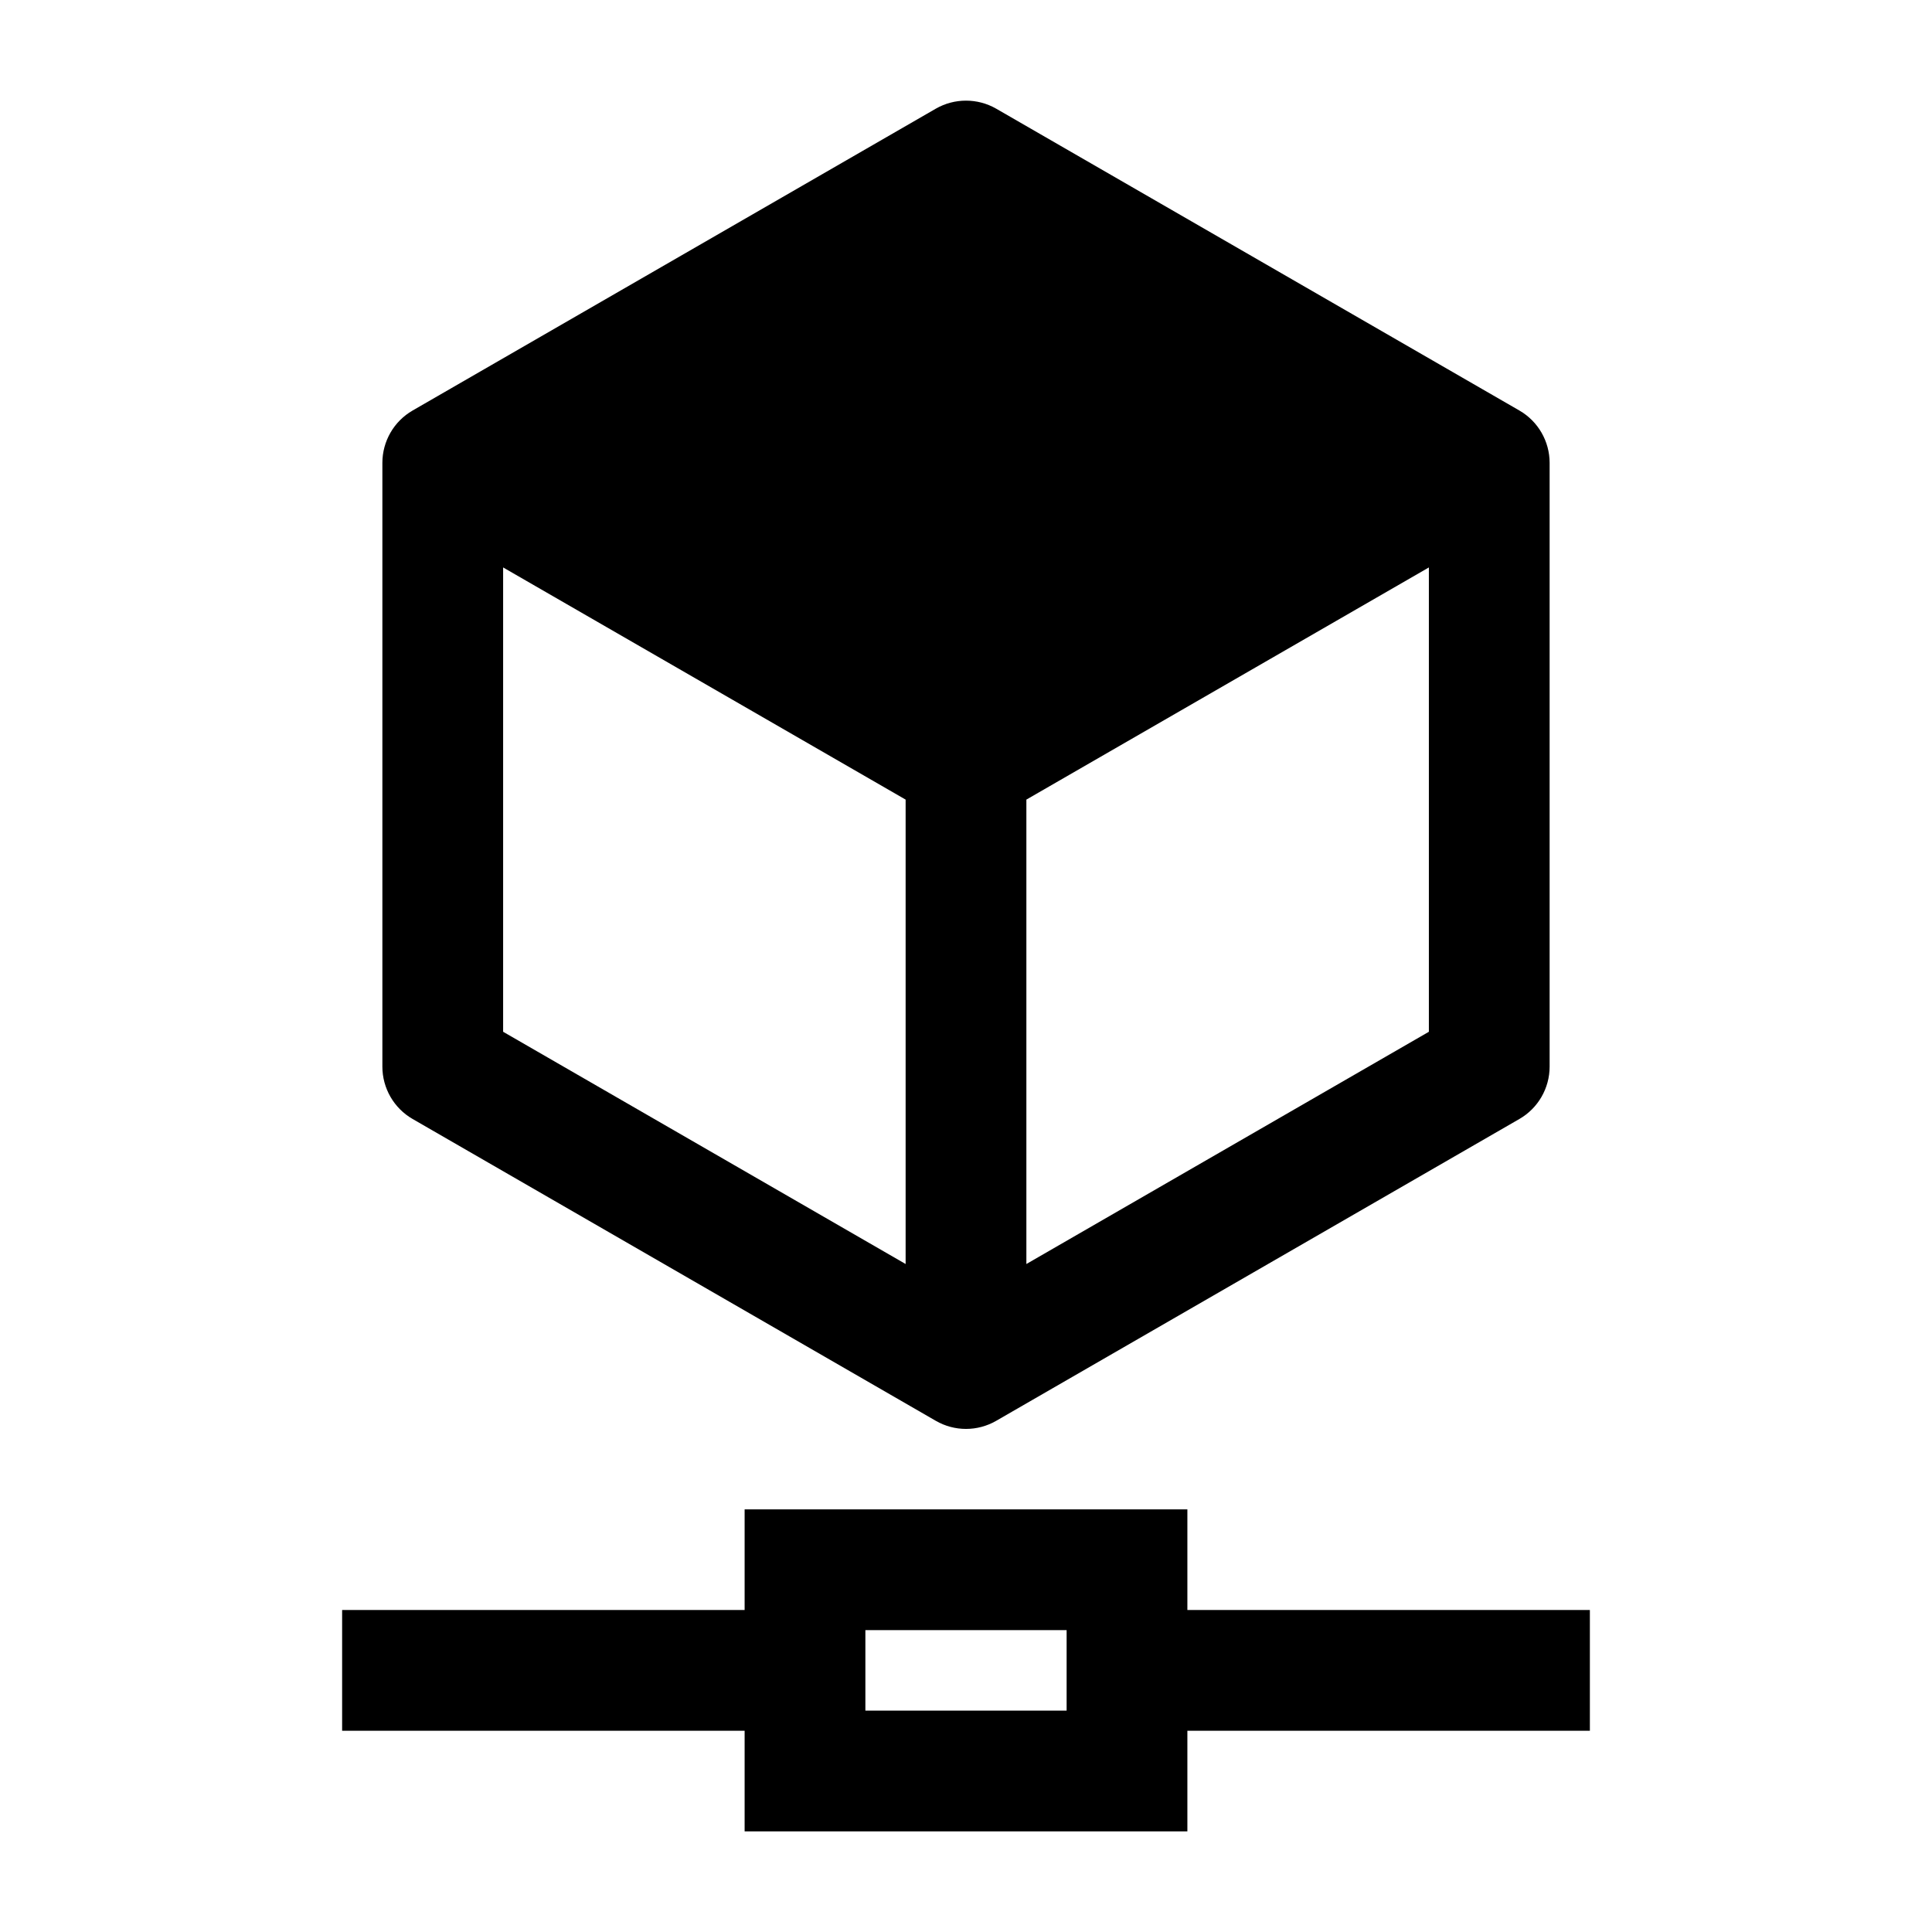 <svg width="24" height="24" viewBox="0 0 24 24" xmlns="http://www.w3.org/2000/svg">
    <path fill-rule="evenodd" clip-rule="evenodd" d="M12.375 1.35C12.143 1.217 11.857 1.217 11.625 1.35L5.125 5.1C4.893 5.234 4.75 5.482 4.75 5.75V13.25C4.75 13.518 4.893 13.766 5.125 13.9L11.625 17.65C11.857 17.784 12.143 17.784 12.375 17.65L18.875 13.9C19.107 13.766 19.25 13.518 19.25 13.25V5.75C19.25 5.482 19.107 5.234 18.875 5.1L12.375 1.35ZM11.25 9.933L6.25 7.049V12.817L11.25 15.702V9.933ZM17.75 12.817L12.75 15.702V9.933L17.75 7.049V12.817Z"/>
    <path fill-rule="evenodd" clip-rule="evenodd" d="M9.25 18.75H14.75V20H19.75V21.5H14.75V22.75H9.25V21.5H4.25V20H9.25V18.75ZM10.75 20.25V21.25H13.25V20.25H10.75Z"/>
</svg>
